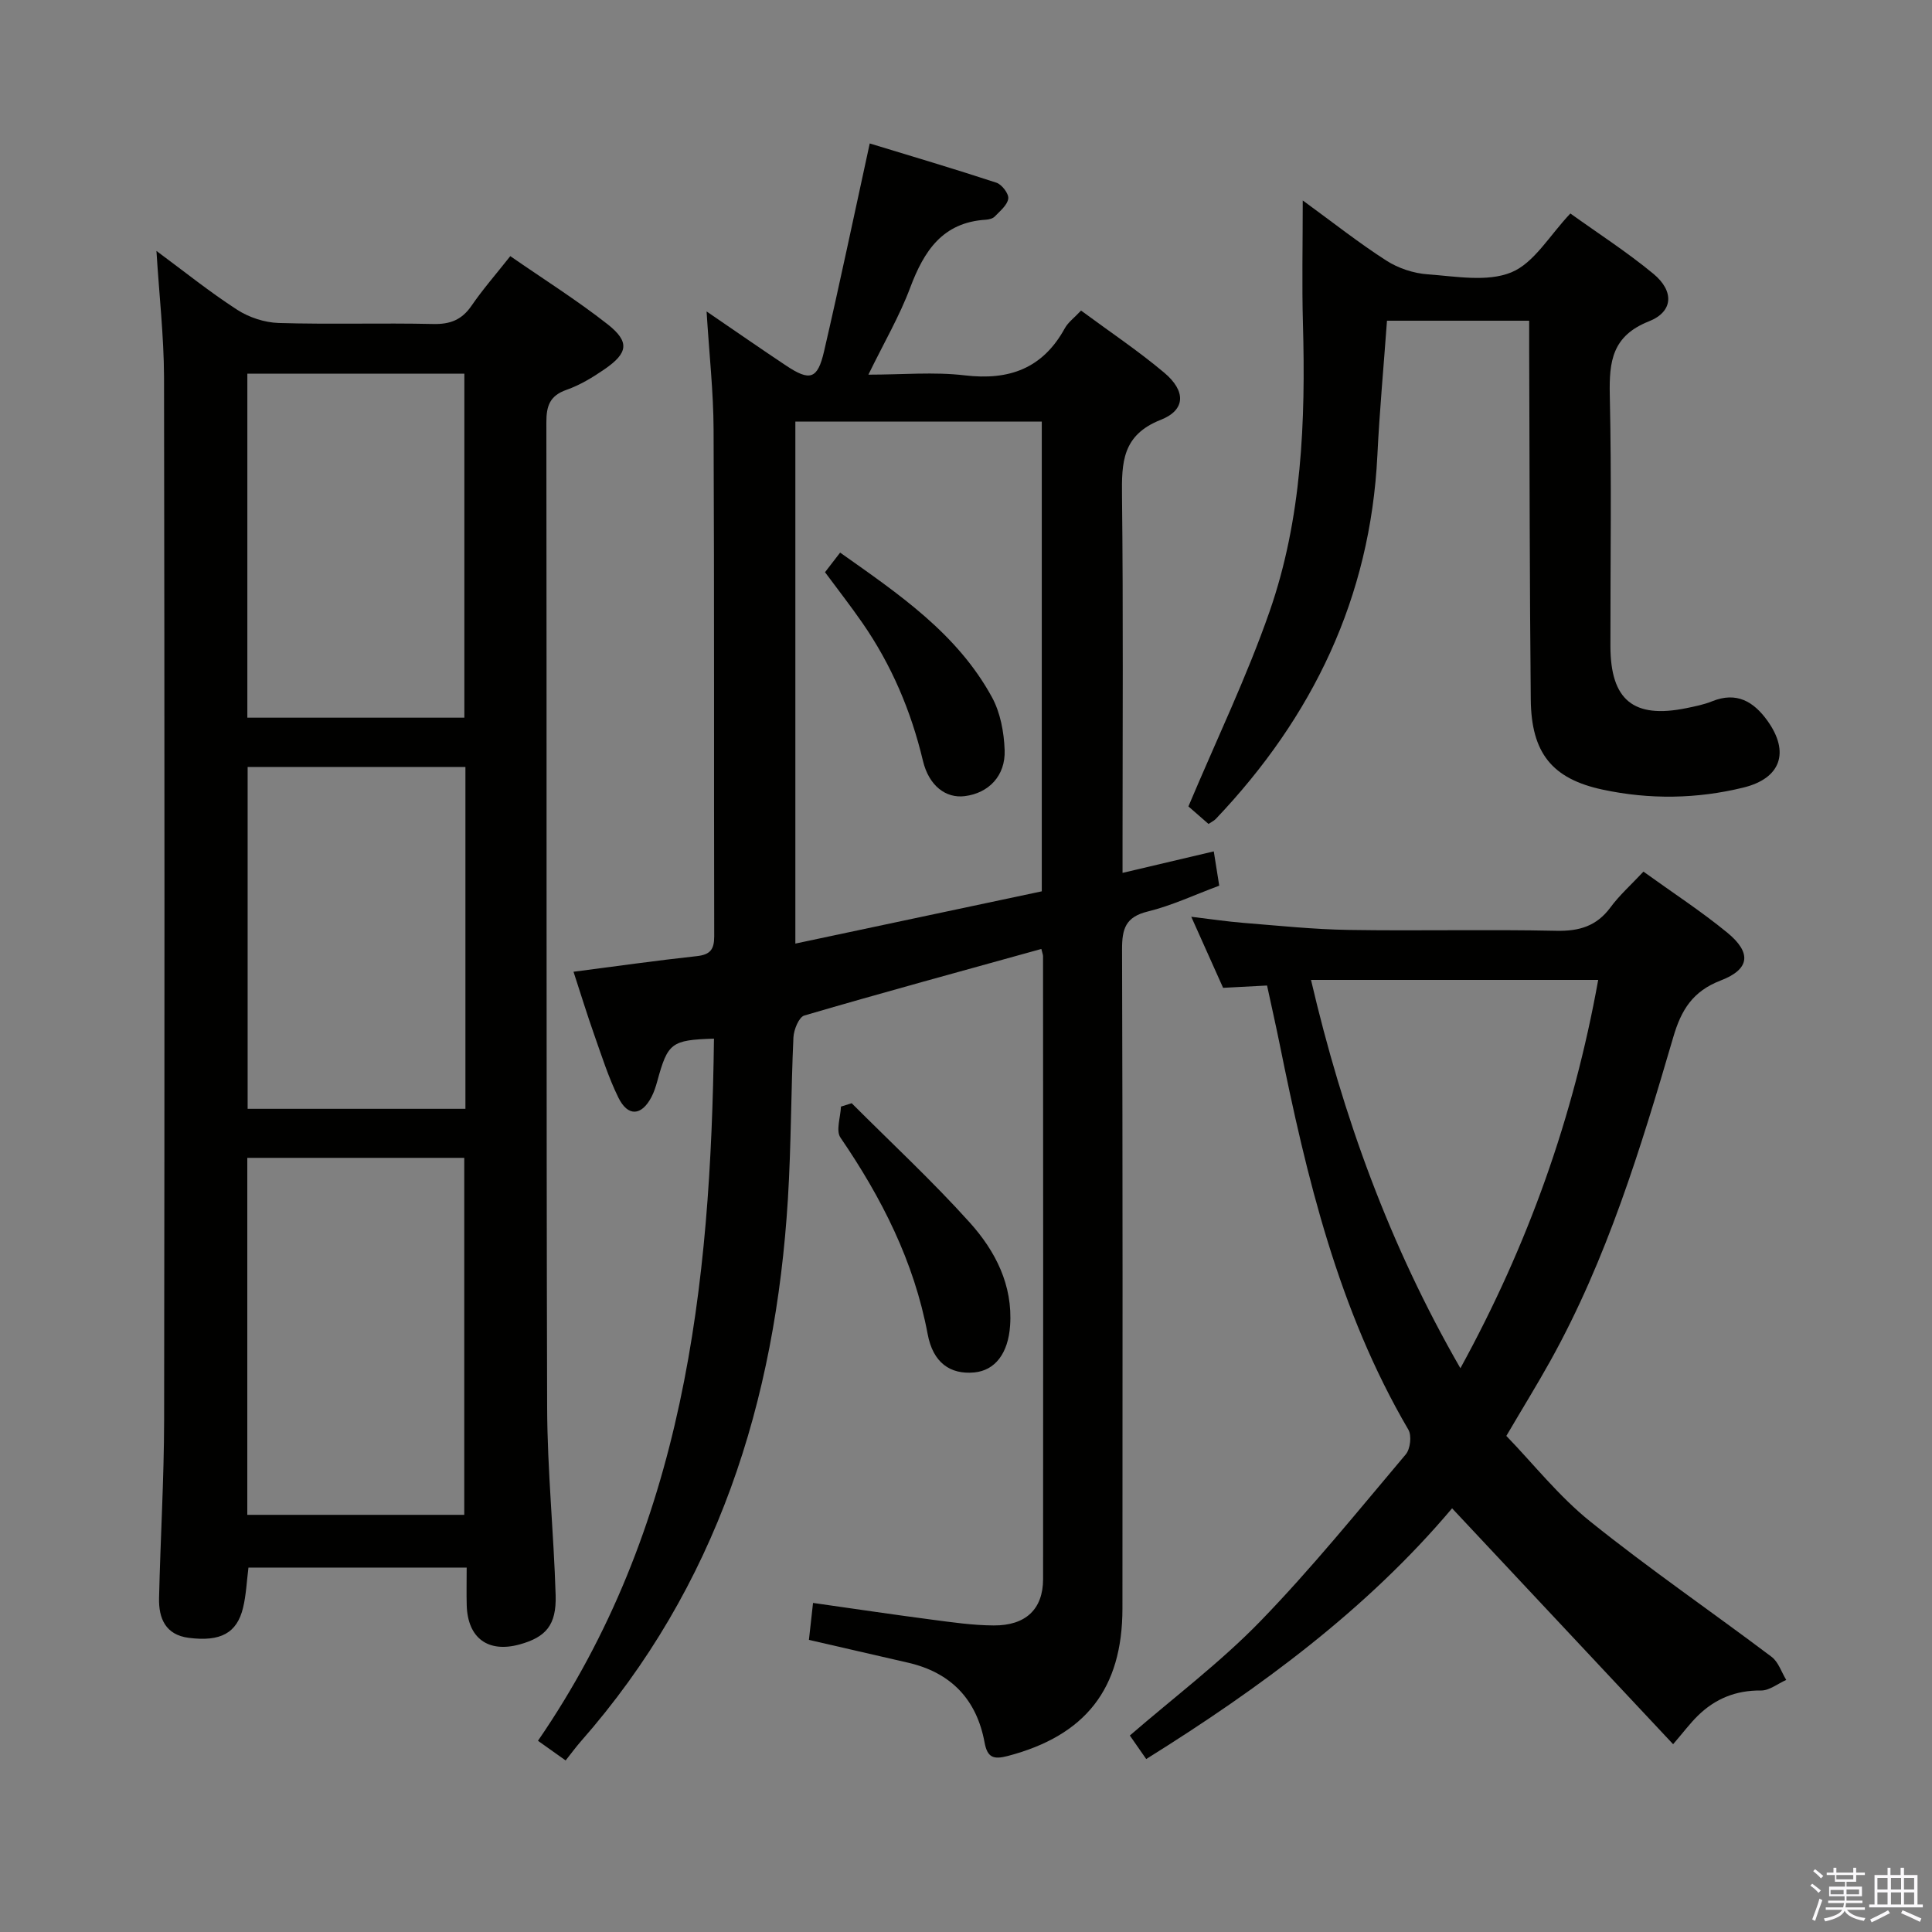 <svg enable-background="new 0 0 400 400" viewBox="0 0 400 400" xmlns="http://www.w3.org/2000/svg"><rect x="0" y="0" width="400" height="400" fill="#808080" stroke="none"/><path d="m374.8 390.4.4-.4c.7.5 1.3 1 1.8 1.4l-.5.5c-.5-.6-1.1-1.1-1.7-1.5zm1 7.3-.6-.3c.5-1.4 1.1-2.8 1.5-4.3.2.1.4.2.6.3-.5 1.3-1 2.8-1.5 4.3zm-.4-10.3.4-.4c.4.3 1 .8 1.7 1.4l-.5.5c-.4-.5-1-1-1.6-1.5zm2.5.3h1.7v-1h.6v1h3.5v-1h.6v1h1.8v.5h-1.8v1.4h-2v1h3.2v2h-3.2v.9h3.3v.5h-3.4c0 .3-.1.6-.1.9h4v.5h-3.7c.7.9 1.9 1.5 3.8 1.7-.1.2-.2.4-.3.6-2.1-.4-3.5-1.1-4-2.1-.4 1-1.8 1.7-4 2.2-.1-.2-.2-.4-.3-.6 2.1-.4 3.4-1 3.8-1.8h-3.4v-.5h3.6c.1-.3.1-.6.2-.9h-3.3v-.5h3.4c0-.3 0-.6 0-.9h-3.2v-2h3.3v-1h-2.1v-1.4h-1.7v-.5zm1.1 3.5v1h2.7c0-.3 0-.4 0-.4 0-.2 0-.2 0-.2 0-.1 0-.2 0-.3h-2.7zm1.2-3v.9h3.5v-.9zm4.7 3h-2.6v.6.4h2.6z" fill="#fbfafc"/><path d="m393.6 386.7h.6v1.5h2.8v6.1h1.1v.6h-11.1v-.6h1.1v-6.1h2.7v-1.5h.6v1.5h2.1v-1.5zm-2.7 8.8.4.6c-1.2.6-2.5 1.3-3.8 1.9-.1-.2-.2-.4-.3-.6 1.2-.6 2.5-1.2 3.7-1.9zm-2.2-6.7v2.4h2.1v-2.4zm0 3v2.5h2.1v-2.5zm2.8-3v2.4h2.1v-2.4zm0 3v2.5h2.1v-2.5zm6 6.1c-1.4-.7-2.7-1.3-3.9-1.8l.3-.6c1.5.6 2.7 1.2 3.9 1.7zm-1.2-9.1h-2.1v2.4h2.1zm-2.1 3v2.5h2.1v-2.5z" fill="#fbfafc"/><g fill="#010100"><path d="m215.6 196.47c-16.54 4.59-32.85 9.03-49.07 13.78-1.13.33-2.18 2.94-2.26 4.53-.51 11.13-.46 22.29-1.14 33.4-2.57 41.92-14.65 80.27-42.91 112.4-.98 1.12-1.86 2.33-3.11 3.9-1.78-1.27-3.48-2.47-5.73-4.07 30.3-44.07 35.78-94.08 36.44-145.37-8.84.28-9.56.86-11.74 8.82-.31 1.12-.67 2.24-1.2 3.26-2.06 3.94-4.89 4.13-6.86.11-2.04-4.16-3.45-8.63-5-13.01-1.48-4.19-2.78-8.44-4.28-13.03 8.76-1.13 17.12-2.32 25.51-3.23 2.76-.3 3.62-1.35 3.62-4.07-.08-34.99.03-69.99-.13-104.98-.03-7.77-.9-15.53-1.45-24.43 6.11 4.17 11.24 7.74 16.44 11.2 4.95 3.3 6.54 2.86 7.88-2.93 3.26-14.05 6.21-28.18 9.46-43.05 8.39 2.56 17.36 5.21 26.24 8.13 1.12.37 2.58 2.29 2.44 3.29-.18 1.34-1.7 2.56-2.79 3.7-.41.43-1.21.63-1.85.67-8.97.55-12.81 6.47-15.67 14.08-2.2 5.88-5.42 11.38-8.65 18 7.1 0 13.59-.61 19.92.14 9.22 1.1 16.16-1.41 20.74-9.73.69-1.26 1.98-2.19 3.37-3.68 5.84 4.32 11.79 8.29 17.22 12.86 4.51 3.79 4.47 7.72-.72 9.76-8.02 3.17-8.1 8.87-8.02 15.84.27 23.99.11 47.99.11 71.99v5.97c6.55-1.54 12.44-2.93 18.89-4.45.42 2.62.77 4.81 1.13 7.1-5.17 1.92-9.86 4.14-14.81 5.35-4.59 1.12-5.32 3.59-5.31 7.81.14 45.49.11 90.99.08 136.48-.01 16.67-7.68 26.33-23.75 30.55-2.95.77-4.22.34-4.8-2.82-1.64-8.9-6.96-14.46-15.84-16.5-6.77-1.55-13.53-3.11-20.52-4.72.27-2.46.54-4.85.85-7.65 8.49 1.2 16.49 2.4 24.52 3.45 4.28.56 8.59 1.19 12.89 1.21 6.64.04 10.21-3.38 10.22-9.59.04-42.99.01-85.99-.01-128.98.01-.27-.14-.59-.35-1.49zm-50.93-109.19v108.08c17.4-3.69 34.2-7.25 51.02-10.82 0-32.6 0-64.82 0-97.25-17.08-.01-33.86-.01-51.02-.01z"/><path d="m32.39 51.95c5.72 4.23 11.02 8.5 16.71 12.18 2.46 1.59 5.68 2.65 8.6 2.74 10.66.32 21.33-.03 31.99.21 3.53.08 5.93-.86 7.94-3.79 2.34-3.41 5.09-6.55 8.02-10.26 6.88 4.77 13.77 9.1 20.14 14.1 4.62 3.64 4.26 5.95-.62 9.31-2.45 1.69-5.09 3.29-7.88 4.27-3.48 1.22-4.18 3.35-4.17 6.76.09 67.99-.03 135.98.16 203.97.04 12.95 1.37 25.9 1.76 38.85.18 6.18-2.03 8.67-7.45 10.17-6.53 1.8-10.76-1.3-10.96-8.09-.07-2.47-.01-4.95-.01-7.82-15.32 0-30.18 0-45.18 0-.36 2.82-.47 5.64-1.12 8.33-1.27 5.25-4.67 7.05-11.22 6.22-4.82-.61-6.26-4.02-6.17-8.21.28-12.31 1.03-24.62 1.05-36.93.1-71.99.1-143.98-.02-215.97-.04-8.42-1-16.86-1.57-26.04zm18.81 261.68h44.92c0-24.88 0-49.39 0-73.91-15.23 0-29.98 0-44.92 0zm.01-165.04h44.93c0-23.91 0-47.59 0-71.22-15.21 0-29.97 0-44.93 0zm45.15 10.2c-15.32 0-30.2 0-45.09 0v70.78h45.09c0-23.65 0-46.93 0-70.78z"/><path d="m340.26 180.46c6.07 4.38 11.95 8.2 17.34 12.62 5.09 4.18 4.72 7.59-1.35 9.92-5.79 2.23-8.17 6.08-9.82 11.74-6.73 22.98-13.71 45.91-25.44 67.01-2.75 4.94-5.72 9.75-9.12 15.54 5.59 5.78 10.88 12.51 17.39 17.73 12.16 9.77 25.06 18.62 37.53 28.01 1.41 1.06 2.04 3.16 3.03 4.78-1.74.77-3.49 2.21-5.22 2.19-5.17-.06-9.46 1.68-13.06 5.2-1.65 1.61-3.03 3.48-5.14 5.92-15.58-16.63-30.56-32.62-45.76-48.84-17.61 20.88-39.62 37.12-63.33 51.91-1.17-1.68-2.28-3.28-3.39-4.87 9.13-7.9 18.72-15.12 26.98-23.62 10.64-10.96 20.28-22.9 30.15-34.59.94-1.11 1.26-3.88.54-5.11-14.52-24.78-21.06-52.2-26.67-79.93-.79-3.89-1.67-7.75-2.59-12.03-2.94.16-5.71.3-9.1.48-1.95-4.35-4.09-9.13-6.59-14.71 4.07.48 7.42.99 10.79 1.26 7.27.58 14.54 1.35 21.81 1.46 14.33.23 28.67-.13 42.99.18 4.74.1 8.31-.96 11.18-4.82 1.85-2.52 4.24-4.65 6.85-7.43zm-68.83 22.42c6.57 28.15 16.21 54.85 30.93 80.4 14.04-25.61 23.4-51.93 28.53-80.4-19.99 0-39.39 0-59.46 0z"/><path d="m269.72 41.5c6.3 4.59 11.63 8.81 17.32 12.46 2.47 1.59 5.64 2.63 8.57 2.84 5.8.41 12.29 1.64 17.29-.41 4.73-1.94 7.92-7.66 12.23-12.19 5.71 4.1 11.71 7.96 17.18 12.48 4.35 3.6 4.14 7.85-.92 9.85-7.62 3.02-8.25 8.31-8.1 15.28.39 17.31.11 34.64.13 51.96.02 11.2 4.79 15.08 15.75 12.84 1.79-.37 3.61-.73 5.29-1.41 5.08-2.06 8.62.04 11.49 4.05 4.62 6.46 2.78 11.89-4.97 13.8-9.64 2.37-19.45 2.51-29.14.44-10.5-2.24-14.8-7.58-14.91-18.65-.24-24.15-.24-48.29-.33-72.44-.01-1.94 0-3.88 0-6-10.18 0-19.61 0-29.44 0-.68 9.43-1.54 18.65-1.99 27.9-1.45 29.43-13.38 54.14-33.46 75.26-.33.35-.81.56-1.5 1.03-1.69-1.47-3.42-2.98-4.16-3.63 5.83-13.85 12.09-26.83 16.8-40.35 6.7-19.23 7.47-39.38 6.91-59.59-.23-8.13-.04-16.28-.04-25.52z"/><path d="m176.33 228.41c8.2 8.21 16.74 16.13 24.49 24.75 5.25 5.85 8.89 12.88 8.31 21.29-.39 5.73-3.1 9.3-7.43 9.7-4.99.46-8.54-2.03-9.64-7.95-2.82-15.03-9.52-28.19-18.05-40.67-.99-1.44.02-4.25.1-6.42.74-.24 1.48-.47 2.22-.7z"/><path d="m170.81 118.47c.97-1.26 1.87-2.42 3.13-4.06 12.05 8.53 24.21 16.7 31.44 29.95 1.74 3.19 2.48 7.22 2.62 10.91.21 5.37-3.32 8.94-8.25 9.56-3.9.5-7.43-2.12-8.67-7.33-2.45-10.3-6.51-19.84-12.52-28.52-2.46-3.55-5.11-6.95-7.75-10.51z"/></g></svg>